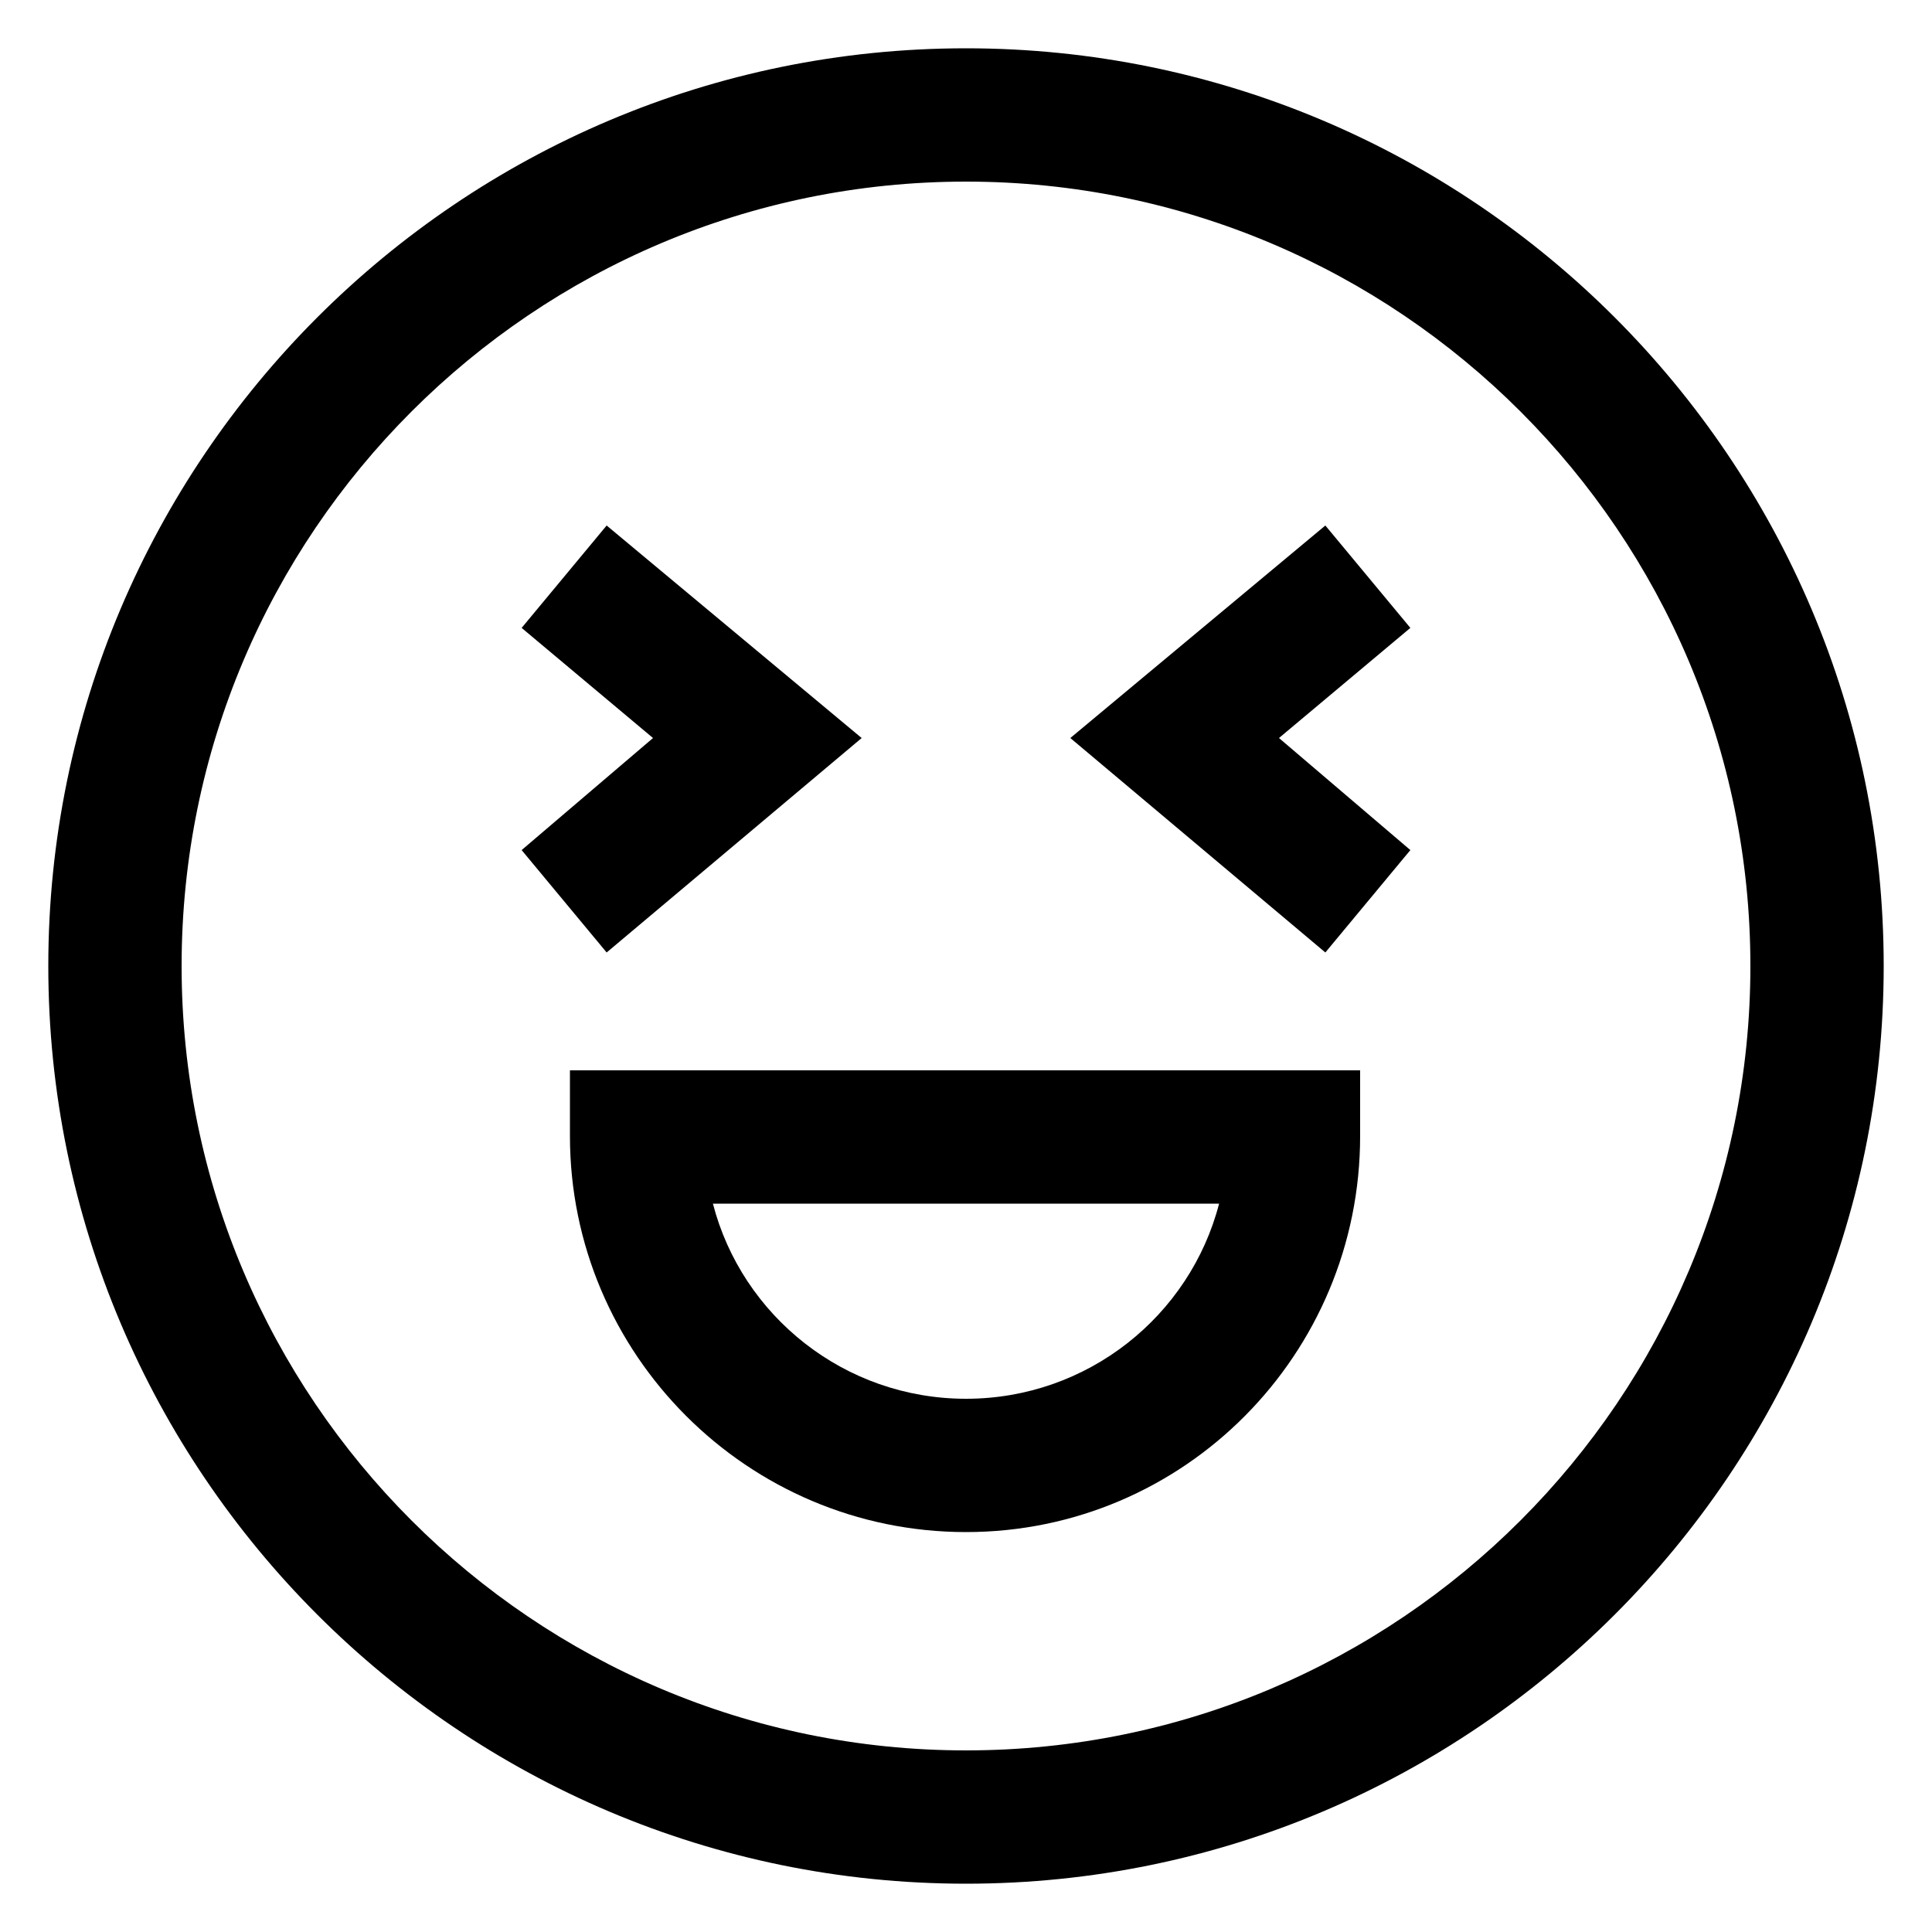 <?xml version="1.0" encoding="UTF-8"?>
<svg width="1200pt" height="1200pt" version="1.1" viewBox="0 0 1200 1200" xmlns="http://www.w3.org/2000/svg">
 <path d="m600 30c-314.4 0-570 255.6-570 570s255.6 570 570 570 570-255.6 570-570-255.6-570-570-570zm0 1057.2c-268.8 0-487.2-218.4-487.2-487.2s218.4-487.2 487.2-487.2 487.2 218.4 487.2 487.2-218.4 487.2-487.2 487.2z"/>
 <path d="m354 705.6c0 135.6 110.4 246 246 246s244.8-110.4 244.8-246v-40.801h-490.8zm403.2 42c-18 69.602-81.602 121.2-157.2 121.2-75.602 0-139.2-51.602-157.2-121.2z"/>
 <path d="m376.8 591.6 158.4-133.2-158.4-132-52.801 63.602 81.602 68.398-81.602 69.602z"/>
 <path d="m823.2 326.4-158.4 132 158.4 133.2 52.801-63.602-81.602-69.602 81.602-68.398z"/>
</svg>
